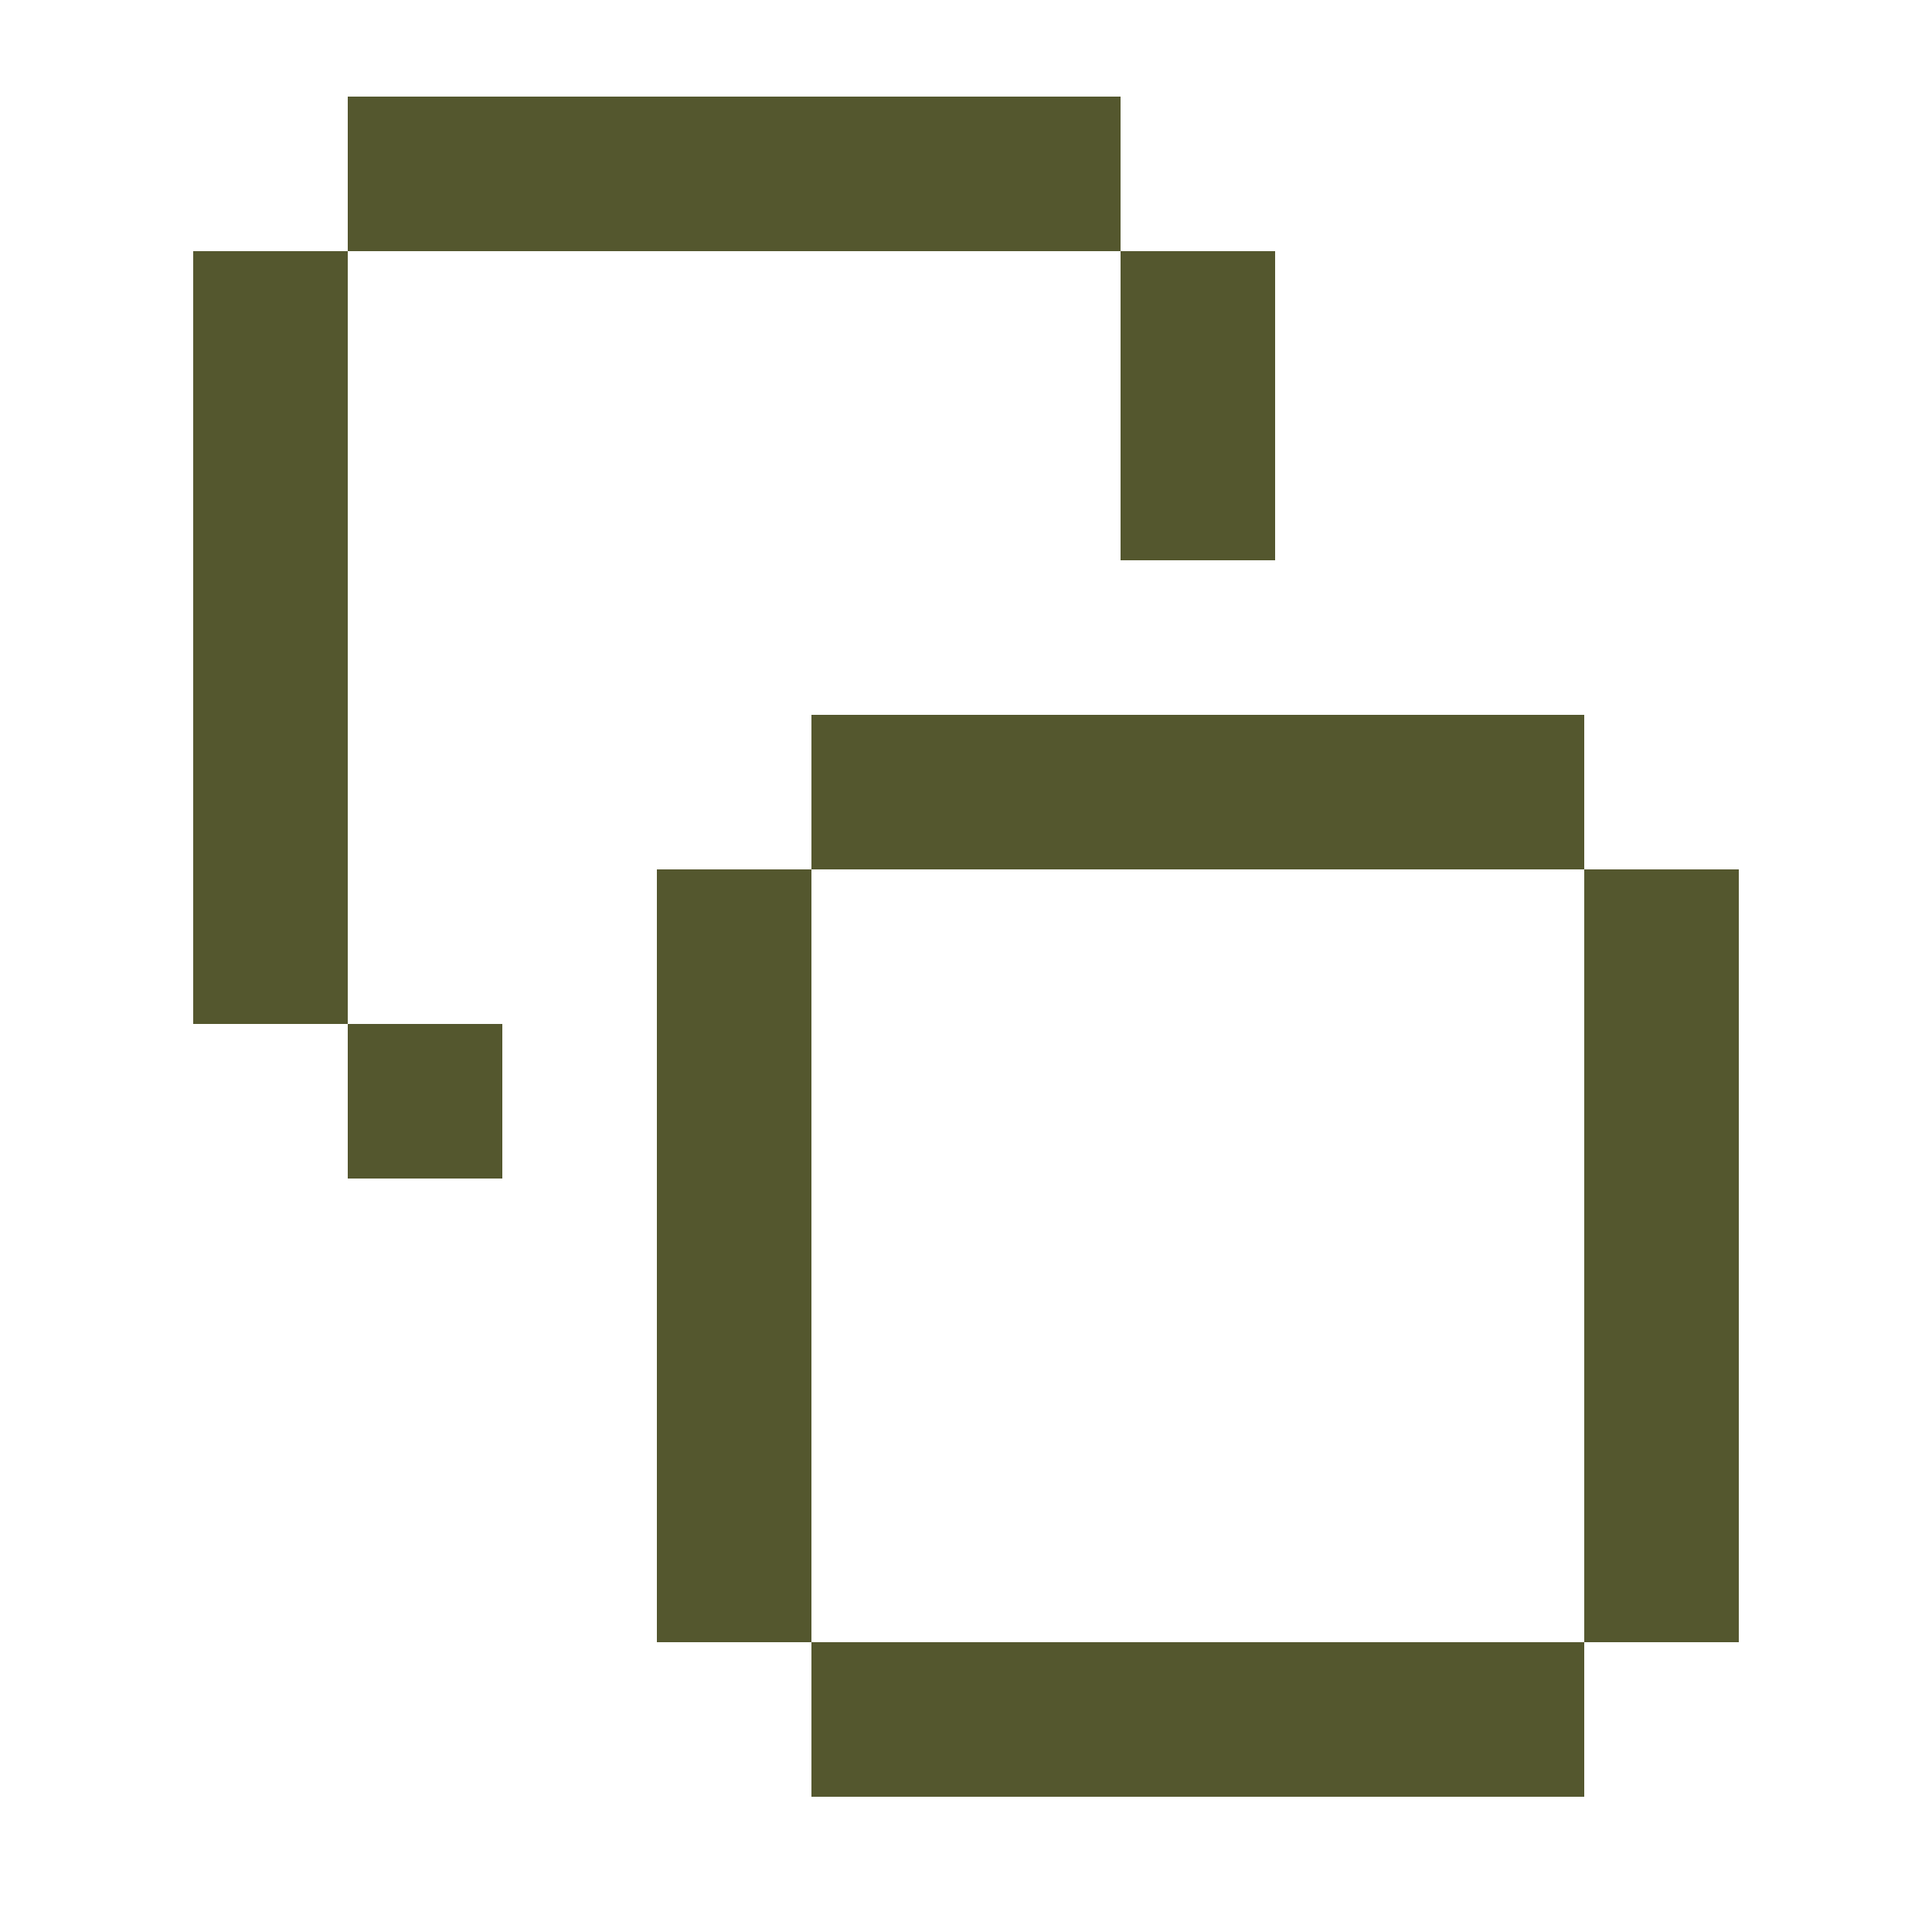 <svg width="20" height="20" viewBox="0 0 20 20" fill="none" xmlns="http://www.w3.org/2000/svg">
<rect x="2" y="2.6" width="1.6" height="1.6" fill="#54572E"/>
<rect x="6.8" y="9" width="1.6" height="1.6" fill="#54572E"/>
<rect x="3.6" y="1" width="1.6" height="1.6" fill="#54572E"/>
<rect x="8.4" y="7.4" width="1.6" height="1.6" fill="#54572E"/>
<rect x="5.2" y="1" width="1.6" height="1.6" fill="#54572E"/>
<rect x="10" y="7.4" width="1.6" height="1.6" fill="#54572E"/>
<rect x="6.8" y="1" width="1.6" height="1.6" fill="#54572E"/>
<rect x="11.6" y="7.4" width="1.6" height="1.6" fill="#54572E"/>
<rect x="8.4" y="1" width="1.6" height="1.6" fill="#54572E"/>
<rect x="13.2" y="7.4" width="1.6" height="1.6" fill="#54572E"/>
<rect x="10" y="1" width="1.6" height="1.6" fill="#54572E"/>
<rect x="14.8" y="7.4" width="1.6" height="1.6" fill="#54572E"/>
<rect x="11.6" y="2.6" width="1.6" height="1.6" fill="#54572E"/>
<rect x="16.4" y="9" width="1.6" height="1.6" fill="#54572E"/>
<rect x="11.6" y="4.2" width="1.6" height="1.6" fill="#54572E"/>
<rect x="16.4" y="10.6" width="1.6" height="1.6" fill="#54572E"/>
<rect x="2" y="4.2" width="1.6" height="1.6" fill="#54572E"/>
<rect x="6.8" y="10.6" width="1.6" height="1.6" fill="#54572E"/>
<rect x="2" y="5.8" width="1.6" height="1.6" fill="#54572E"/>
<rect x="6.8" y="12.2" width="1.6" height="1.6" fill="#54572E"/>
<rect x="2" y="7.4" width="1.6" height="1.6" fill="#54572E"/>
<rect x="6.8" y="13.8" width="1.6" height="1.6" fill="#54572E"/>
<rect x="2" y="9" width="1.6" height="1.6" fill="#54572E"/>
<rect x="6.8" y="15.4" width="1.6" height="1.6" fill="#54572E"/>
<rect x="3.6" y="10.6" width="1.6" height="1.6" fill="#54572E"/>
<rect x="8.4" y="17" width="1.6" height="1.6" fill="#54572E"/>
<rect x="10" y="17" width="1.6" height="1.6" fill="#54572E"/>
<rect x="11.6" y="17" width="1.6" height="1.6" fill="#54572E"/>
<rect x="13.2" y="17" width="1.6" height="1.6" fill="#54572E"/>
<rect x="14.8" y="17" width="1.6" height="1.6" fill="#54572E"/>
<rect x="16.4" y="15.4" width="1.6" height="1.6" fill="#54572E"/>
<rect x="16.4" y="13.8" width="1.6" height="1.6" fill="#54572E"/>
<rect x="16.4" y="12.2" width="1.6" height="1.6" fill="#54572E"/>
</svg>
